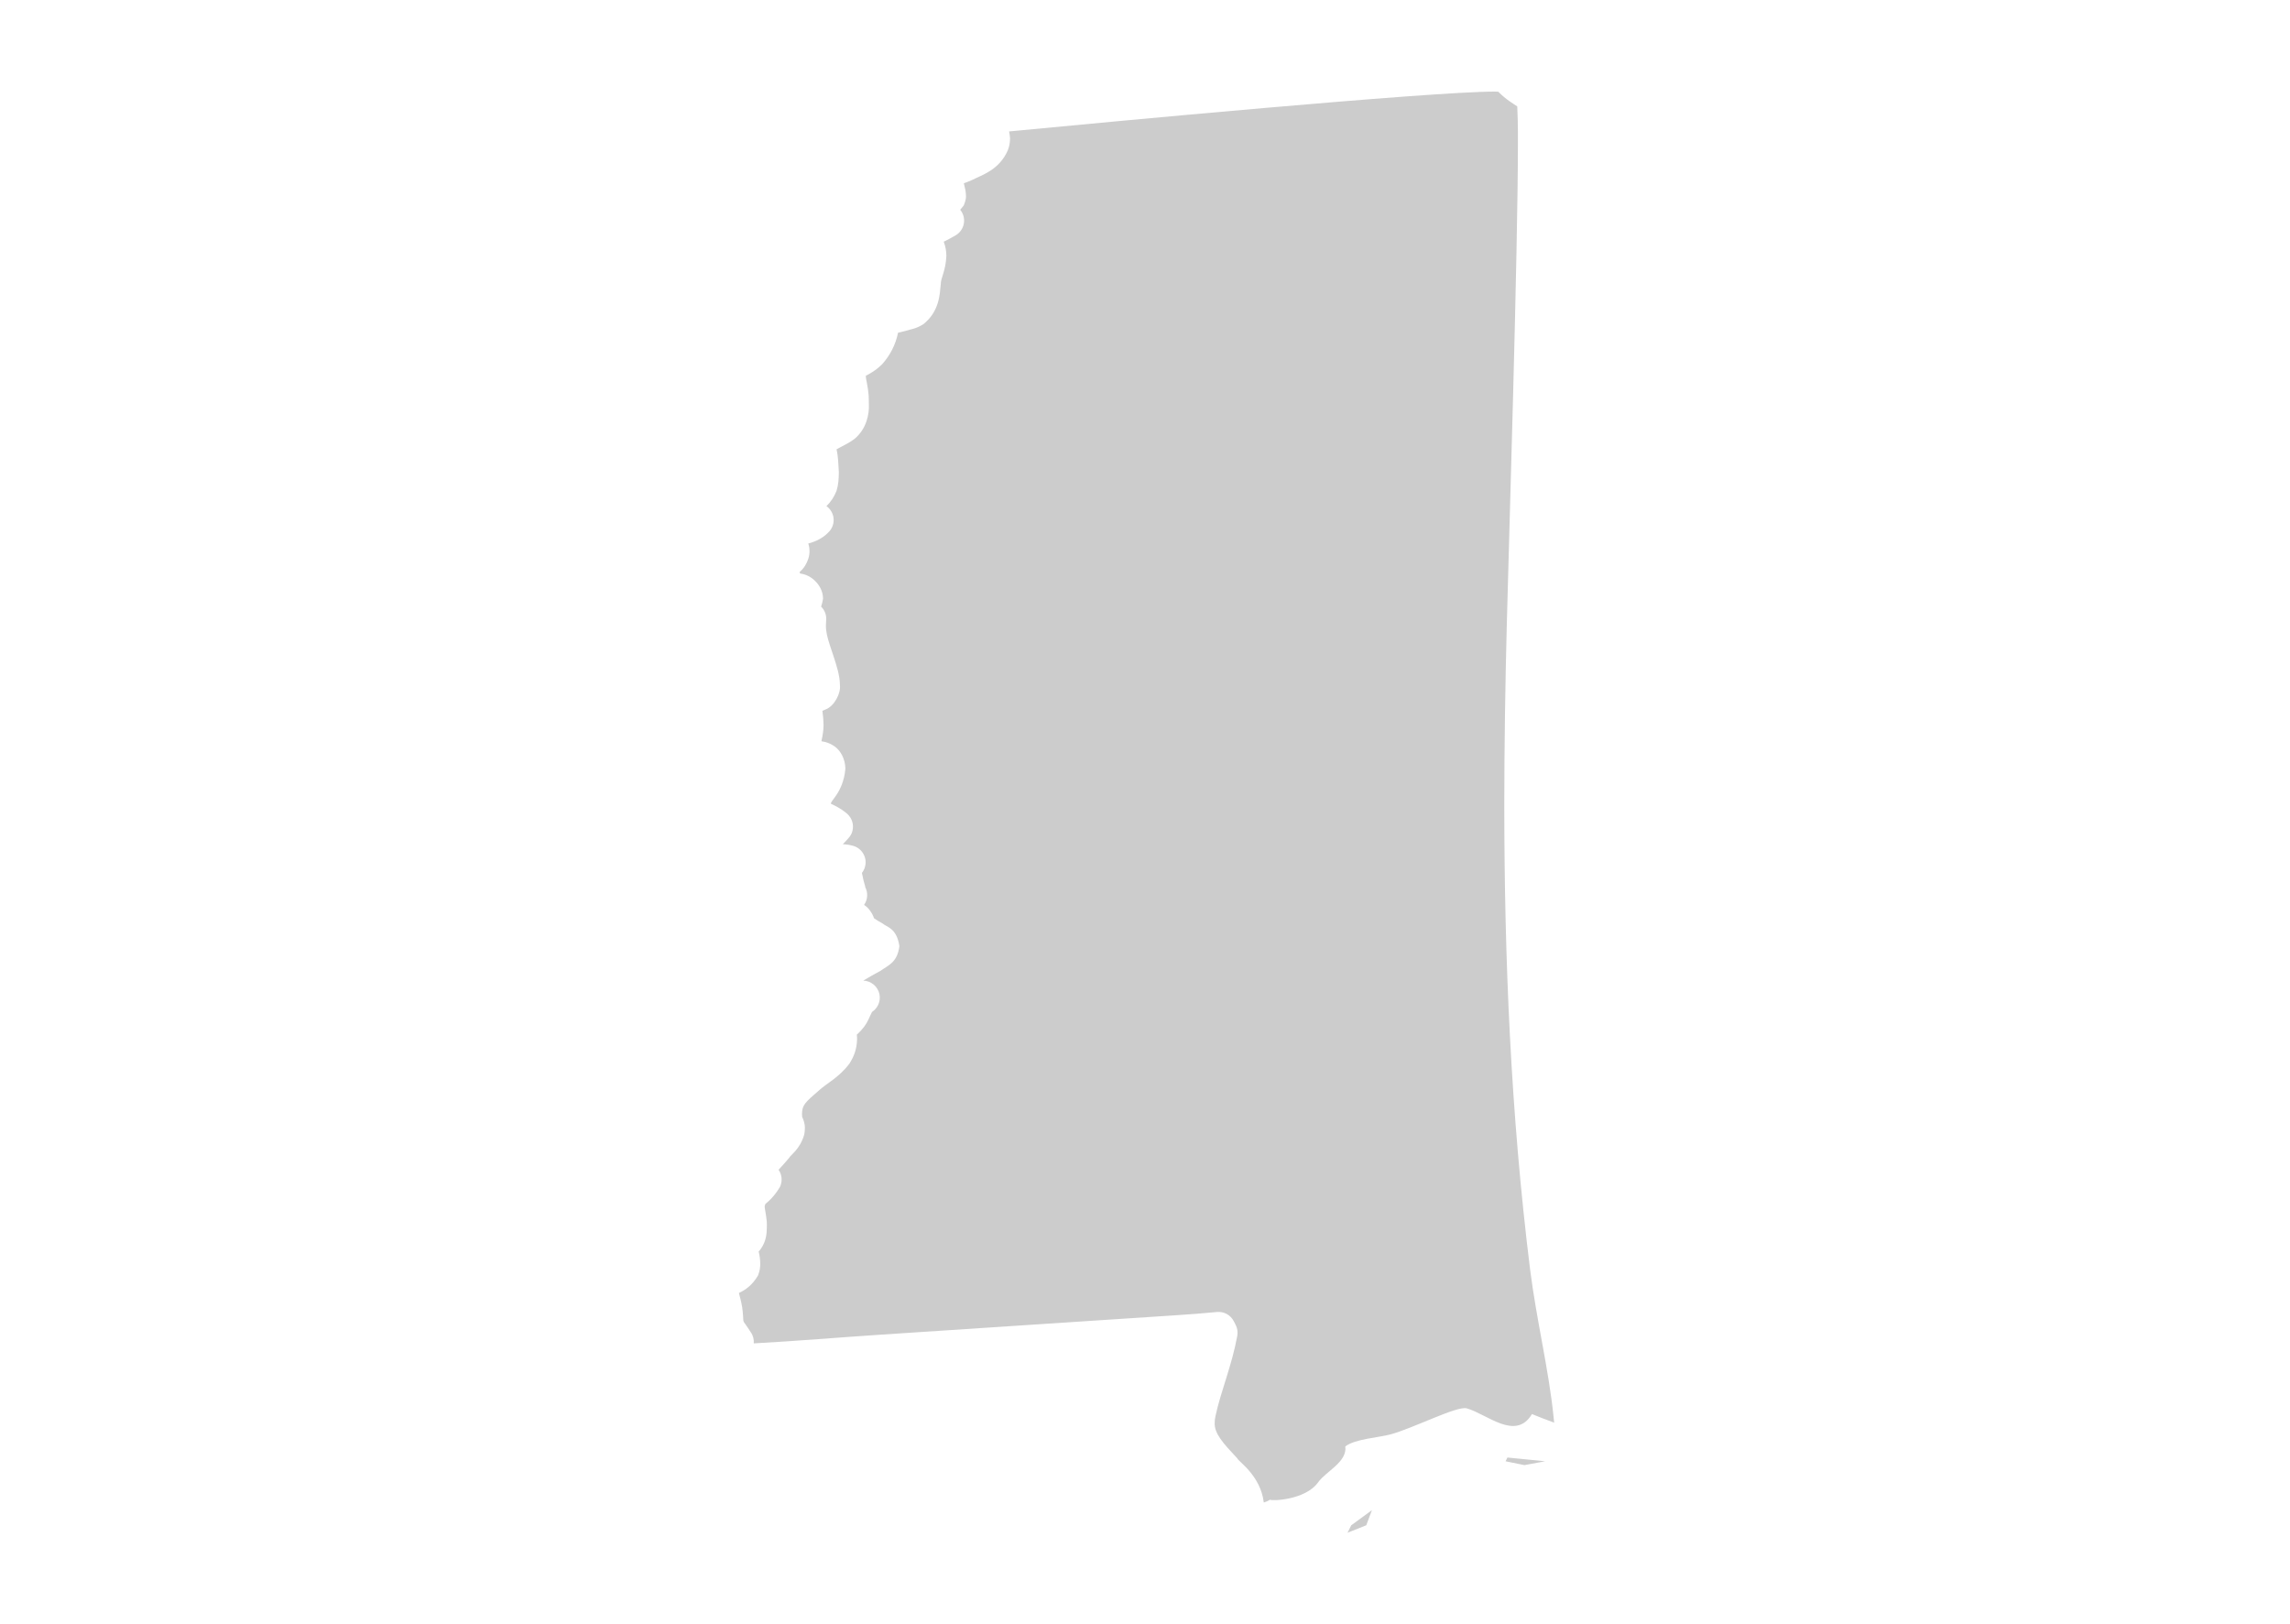 <?xml version="1.0" encoding="UTF-8"?>
<svg width="375px" height="266px" viewBox="0 0 375 266" version="1.1" xmlns="http://www.w3.org/2000/svg" xmlns:xlink="http://www.w3.org/1999/xlink">
    <!-- Generator: Sketch 53.2 (72643) - https://sketchapp.com -->
    <title>map/Mississippi</title>
    <desc>Created with Sketch.</desc>
    <g id="map/Mississippi" stroke="none" stroke-width="1" fill="none" fill-rule="evenodd">
        <path d="M250.866,231.572 C252.053,232.072 253.284,232.518 254.502,232.975 L254.411,232.084 C253.637,224.351 251.6,216.15 250.554,207.83 C247.381,182.226 246.345,157.036 246.334,131.628 C246.345,121.837 246.493,112.036 246.749,102.164 C247.092,88.567 248.567,41.404 248.567,23.374 C248.583,20.614 248.512,18.365 248.459,17.428 C247.876,17.005 246.662,16.361 245.354,15.022 C245.17,15.011 245.05,15 244.783,15 C234.268,14.989 181.003,20.01 165.243,21.524 C165.303,21.883 165.385,22.231 165.4,22.613 C165.4,23.196 165.33,23.876 165.031,24.627 C163.598,27.878 160.74,28.668 159.313,29.419 C158.791,29.626 158.377,29.85 157.837,30.007 C157.865,30.122 157.898,30.275 157.936,30.443 C158.028,30.89 158.164,31.282 158.186,32.104 C158.175,32.332 158.235,32.577 157.832,33.623 C157.603,33.928 157.406,34.161 157.237,34.348 C157.38,34.517 157.5,34.712 157.603,34.919 C158.224,36.226 157.749,37.789 156.515,38.523 C155.904,38.883 155.245,39.248 154.543,39.581 C154.837,40.365 154.978,41.171 154.973,41.923 C154.859,44.388 154.069,45.456 154.054,46.528 C153.895,48.043 153.895,50.967 151.182,53.107 C149.843,53.908 149.403,53.826 148.145,54.229 C147.769,54.315 147.415,54.403 147.061,54.484 C146.674,56.428 145.748,58.204 144.459,59.646 C143.037,61.046 141.878,61.405 141.79,61.569 L141.779,61.59 L141.713,61.508 L141.757,61.624 L141.796,61.634 C141.757,62.026 142.128,63.115 142.253,64.869 C142.253,65.216 142.286,65.685 142.286,66.274 C142.345,67.755 141.942,70.173 139.965,71.849 C139.116,72.492 138.359,72.841 137.108,73.515 L136.992,73.564 C137.27,74.811 137.286,76.064 137.363,77.317 C137.351,78.373 137.315,79.303 136.992,80.361 C136.596,81.379 136.033,82.217 135.333,82.881 C135.925,83.301 136.345,83.949 136.476,84.678 C136.638,85.626 136.306,86.595 135.593,87.239 C134.717,88.146 133.491,88.719 132.37,89.001 C132.478,89.351 132.549,89.764 132.561,90.232 C132.577,91.071 132.277,91.942 131.813,92.677 C131.558,93.075 131.237,93.424 130.922,93.707 C130.959,93.777 131.003,93.848 131.04,93.924 C131.962,94.033 132.882,94.518 133.469,95.134 C134.155,95.776 134.786,96.832 134.777,98.062 C134.699,98.541 134.592,98.967 134.459,99.343 C134.537,99.412 134.608,99.49 134.672,99.565 C135.158,100.164 135.375,100.933 135.282,101.689 C135.261,101.876 135.25,102.093 135.25,102.365 C135.201,104.412 136.306,106.422 137.211,109.846 C137.395,110.647 137.542,111.361 137.542,112.21 C137.706,113.538 136.638,115.63 135.201,116.18 C135.022,116.261 134.841,116.338 134.672,116.397 C134.777,117.144 134.853,117.949 134.858,118.82 C134.858,119.605 134.711,120.46 134.526,121.315 C134.526,121.342 134.537,121.364 134.537,121.391 C135.197,121.484 135.915,121.707 136.638,122.207 C137.723,122.948 138.397,124.386 138.43,125.785 L138.43,125.933 C138.082,129.809 135.839,131.225 136.088,131.639 C136.584,131.879 137.532,132.287 138.529,133.103 C138.599,133.158 138.676,133.218 138.746,133.284 C138.756,133.294 138.763,133.304 138.773,133.304 C138.773,133.304 138.778,133.316 138.785,133.321 C138.812,133.349 138.833,133.371 138.86,133.392 C138.898,133.436 138.942,133.479 138.98,133.523 C139.003,133.544 139.025,133.566 139.041,133.589 C139.045,133.599 139.051,133.599 139.051,133.611 C139.672,134.363 139.851,135.412 139.503,136.354 C139.492,136.376 139.486,136.397 139.475,136.42 C139.442,136.512 139.41,136.578 139.384,136.627 C139.252,136.882 139.084,137.116 138.888,137.313 C138.838,137.368 138.795,137.422 138.74,137.482 C138.594,137.64 138.408,137.835 138.212,138.054 C138.154,138.119 138.087,138.19 138.021,138.261 C138.55,138.277 139.138,138.347 139.753,138.528 C139.965,138.586 140.167,138.679 140.352,138.789 C140.363,138.793 140.369,138.793 140.374,138.805 C140.379,138.805 140.379,138.805 140.379,138.805 C140.809,139.055 141.163,139.425 141.408,139.872 C141.632,140.275 141.746,140.722 141.752,141.18 C141.752,141.451 141.719,141.724 141.638,141.985 C141.534,142.344 141.366,142.665 141.143,142.948 C141.273,143.695 141.528,144.719 141.697,145.22 L141.66,145.225 C142.166,146.157 142.117,147.289 141.512,148.16 C141.506,148.165 141.502,148.171 141.496,148.181 C141.66,148.291 141.823,148.421 141.998,148.573 C142.765,149.359 143.015,150.023 143.118,150.366 C143.439,150.61 143.967,150.927 144.583,151.264 C145.155,151.824 146.832,151.917 147.279,154.933 C146.958,157.601 145.498,158.048 144.246,158.947 C143.228,159.508 142.247,160.047 141.366,160.586 C142.639,160.629 143.76,161.539 144.018,162.83 C144.246,163.983 143.728,165.106 142.803,165.716 C142.765,165.78 142.727,165.868 142.683,165.955 C142.361,166.532 142.247,167.132 141.48,168.177 C141.146,168.607 140.755,169.038 140.308,169.44 C140.341,169.696 140.352,169.941 140.352,170.165 C140.304,171.869 139.824,173.045 139.067,174.232 C137.435,176.377 135.353,177.461 134.275,178.426 C131.743,180.598 131.367,180.978 131.33,182.422 C131.33,182.596 131.335,182.743 131.357,182.923 C131.519,183.216 131.836,184.034 131.804,184.769 C131.804,185.21 131.755,185.428 131.689,185.842 C130.942,188.297 129.495,189.076 129.194,189.653 C128.624,190.339 128.047,190.971 127.491,191.564 C127.594,191.712 127.687,191.865 127.757,192.033 C128.09,192.79 128.067,193.639 127.714,194.391 C126.402,196.596 125.139,197.169 125.307,197.277 C125.204,197.494 125.231,197.506 125.22,197.581 C125.192,197.8 125.411,198.584 125.563,200.009 C125.585,200.386 125.574,200.696 125.574,200.947 C125.563,201.992 125.492,203.261 124.56,204.556 C124.463,204.699 124.349,204.834 124.233,204.955 C124.404,205.618 124.485,206.283 124.495,206.958 C124.495,207.535 124.436,208.053 124.136,208.864 C123.221,210.427 122.083,211.25 121,211.739 C121.354,213.057 121.545,213.918 121.62,214.779 C121.872,217.163 121.332,215.627 122.933,218.153 C123.325,218.698 123.488,219.358 123.434,219.995 C130.436,219.613 137.477,219.009 144.556,218.546 C156.912,217.74 169.267,216.923 181.628,216.106 C185.309,215.867 188.985,215.627 192.661,215.382 C194.882,215.236 197.087,215.072 199.293,214.854 C200.43,214.751 201.53,215.349 202.048,216.385 L202.359,216.988 C202.636,217.534 202.718,218.144 202.614,218.742 C201.727,223.632 199.914,227.826 199.036,231.919 C198.949,232.344 198.911,232.693 198.911,232.987 C198.83,234.756 200.278,236.329 202.636,238.846 C202.696,239.271 206.414,241.569 206.954,246.051 C207.298,245.953 207.645,245.805 208,245.588 C208.081,245.832 213.761,245.702 215.862,242.734 C217.137,240.942 220.643,239.423 220.3,236.874 C221.847,235.655 225.724,235.42 227.602,234.925 C231.349,233.946 238.575,230.188 240.186,230.634 C243.482,231.55 248.197,236.047 250.866,231.572 Z M246.546,239.303 L249.635,239.93 L253.022,239.303 L246.853,238.688 L246.546,239.303 Z M220.666,251 L223.732,249.785 L224.662,247.308 L221.275,249.785 L220.666,251 L220.666,251 Z" id="Fill-441" fill="#CCCCCC"></path>
    </g>
</svg>